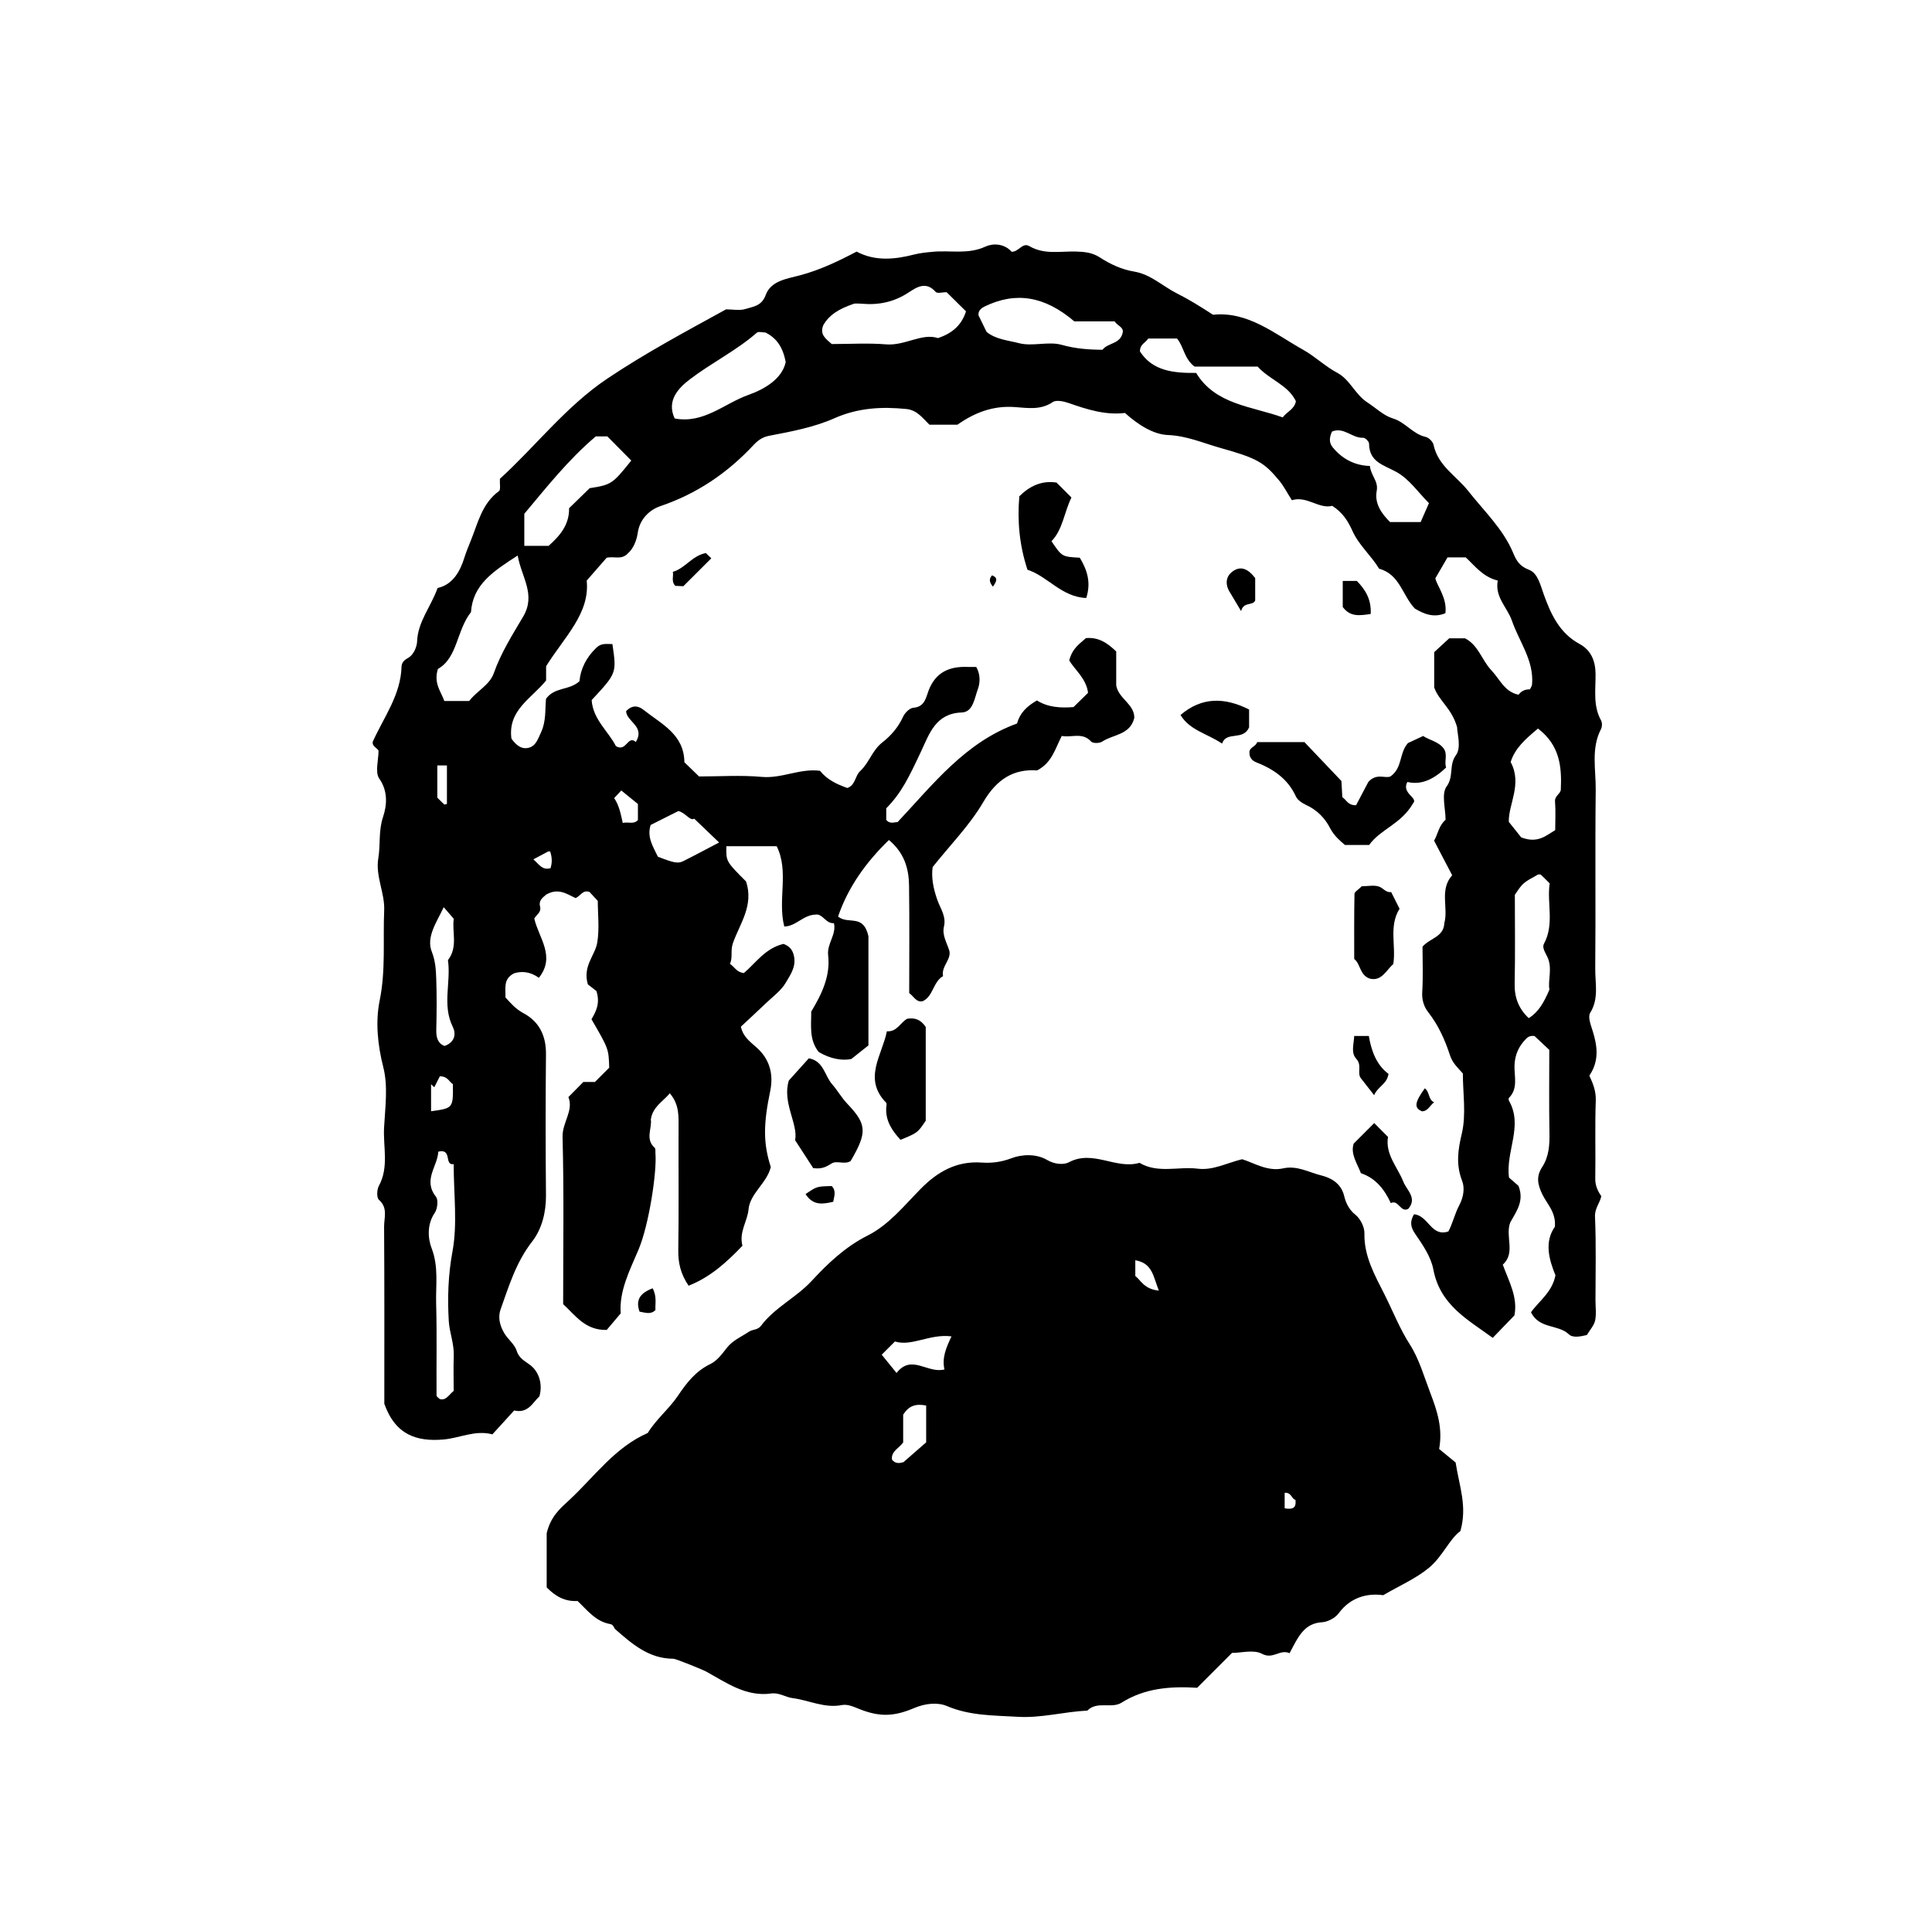 <?xml version="1.0" encoding="iso-8859-1"?>
<!-- Generator: Adobe Illustrator 16.0.0, SVG Export Plug-In . SVG Version: 6.00 Build 0)  -->
<!DOCTYPE svg PUBLIC "-//W3C//DTD SVG 1.1//EN" "http://www.w3.org/Graphics/SVG/1.1/DTD/svg11.dtd">
<svg version="1.1" id="Layer_1" xmlns="http://www.w3.org/2000/svg" xmlns:xlink="http://www.w3.org/1999/xlink" x="0px" y="0px"
	 width="72.36px" height="72.18px" viewBox="0 0 72.36 72.18" style="enable-background:new 0 0 72.36 72.18;" xml:space="preserve"
	>
<g>
	<path style="fill-rule:evenodd;clip-rule:evenodd;fill:none;" d="M79.416,79.631c-28.8,0-57.6,0-86.399,0
		c0-28.871,0-57.743,0-86.615c28.8,0,57.6,0,86.399,0C79.416,21.888,79.416,50.76,79.416,79.631z M56.72,49.275
		c0.134-0.676-0.199-1.255-0.43-1.898c0.495-0.442,0.078-1.062,0.281-1.582c0.226-0.412,0.535-0.803,0.306-1.371
		c-0.104-0.091-0.239-0.208-0.353-0.307c-0.134-0.983,0.542-1.932-0.003-2.882c-0.016-0.026-0.018-0.086,0-0.104
		c0.35-0.354,0.196-0.8,0.208-1.208c0.012-0.405,0.158-0.729,0.438-1.011c0.083-0.084,0.171-0.114,0.31-0.101
		c0.187,0.175,0.39,0.365,0.555,0.521c0,1.081-0.013,2.089,0.006,3.097c0.009,0.459-0.016,0.895-0.273,1.293
		c-0.228,0.352-0.18,0.649,0.019,1.047c0.172,0.344,0.506,0.656,0.457,1.189c-0.402,0.571-0.219,1.231,0.022,1.819
		c-0.125,0.641-0.622,0.965-0.916,1.385c0.313,0.634,1.016,0.443,1.418,0.825c0.158,0.151,0.469,0.073,0.675,0.026
		c0.117-0.197,0.269-0.359,0.309-0.545c0.051-0.241,0.013-0.502,0.013-0.754c0-1.044,0.028-2.089-0.018-3.131
		c-0.015-0.318,0.185-0.51,0.236-0.771c-0.142-0.204-0.23-0.408-0.226-0.67c0.017-0.972-0.017-1.944,0.019-2.915
		c0.014-0.367-0.12-0.669-0.241-0.93c0.389-0.568,0.289-1.144,0.129-1.661c-0.076-0.243-0.191-0.537-0.096-0.692
		c0.33-0.537,0.183-1.103,0.188-1.651c0.021-2.231-0.009-4.464,0.018-6.695c0.01-0.763-0.184-1.553,0.201-2.29
		c0.044-0.085,0.045-0.235-0.001-0.317c-0.309-0.558-0.198-1.162-0.206-1.75c-0.007-0.485-0.17-0.884-0.604-1.118
		c-0.744-0.403-1.068-1.11-1.332-1.842c-0.131-0.361-0.224-0.806-0.556-0.933c-0.349-0.133-0.469-0.333-0.591-0.626
		c-0.377-0.904-1.093-1.572-1.684-2.324c-0.445-0.568-1.136-0.945-1.301-1.733c-0.024-0.118-0.179-0.27-0.298-0.296
		c-0.481-0.107-0.756-0.551-1.229-0.693c-0.345-0.104-0.635-0.393-0.945-0.594c-0.469-0.302-0.651-0.856-1.135-1.114
		c-0.454-0.243-0.834-0.615-1.268-0.857c-1.076-0.603-2.08-1.455-3.384-1.317c-0.471-0.307-0.923-0.585-1.354-0.801
		c-0.531-0.266-0.978-0.714-1.604-0.817c-0.459-0.075-0.894-0.277-1.287-0.533c-0.278-0.181-0.568-0.208-0.886-0.217
		c-0.587-0.017-1.189,0.126-1.75-0.203c-0.259-0.152-0.409,0.234-0.665,0.209c-0.275-0.313-0.703-0.319-0.977-0.192
		c-0.655,0.304-1.318,0.13-1.973,0.195c-0.236,0.023-0.466,0.043-0.707,0.104c-0.703,0.179-1.443,0.262-2.146-0.111
		c-0.676,0.355-1.36,0.684-2.113,0.887c-0.475,0.128-1.096,0.197-1.292,0.739c-0.15,0.416-0.468,0.433-0.754,0.523
		c-0.223,0.07-0.485,0.014-0.73,0.014c-1.52,0.836-3.03,1.643-4.451,2.597c-1.55,1.042-2.683,2.536-4.02,3.751
		c-0.01,0.189,0.038,0.408-0.035,0.461c-0.632,0.459-0.785,1.182-1.049,1.841c-0.086,0.215-0.178,0.432-0.248,0.656
		c-0.16,0.516-0.439,1.012-1.001,1.132c-0.249,0.703-0.744,1.261-0.769,2.015c-0.004,0.127-0.093,0.468-0.341,0.608
		c-0.105,0.06-0.236,0.147-0.241,0.327c-0.028,1.056-0.659,1.883-1.08,2.813c-0.026,0.157,0.139,0.213,0.219,0.326
		c0,0.356-0.14,0.815,0.029,1.055c0.344,0.487,0.273,1.036,0.141,1.428c-0.179,0.531-0.093,1.037-0.178,1.544
		c-0.115,0.684,0.247,1.303,0.219,1.963c-0.048,1.123,0.062,2.24-0.169,3.375c-0.161,0.792-0.079,1.654,0.137,2.503
		c0.181,0.71,0.069,1.504,0.028,2.258c-0.039,0.728,0.188,1.479-0.196,2.185c-0.075,0.139-0.086,0.441,0.003,0.519
		c0.346,0.301,0.192,0.673,0.194,1.006c0.015,2.266,0.008,4.532,0.008,6.635c0.414,1.172,1.22,1.423,2.208,1.339
		c0.617-0.053,1.196-0.367,1.84-0.193c0.295-0.324,0.561-0.615,0.815-0.895c0.524,0.123,0.696-0.302,0.947-0.53
		c0.133-0.474-0.031-0.923-0.325-1.155c-0.211-0.167-0.432-0.252-0.524-0.543c-0.081-0.256-0.324-0.426-0.466-0.664
		c-0.19-0.32-0.236-0.622-0.14-0.894c0.313-0.879,0.581-1.771,1.182-2.542c0.357-0.458,0.523-1.086,0.518-1.723
		c-0.016-1.764-0.018-3.527,0-5.291c0.007-0.69-0.25-1.224-0.845-1.542c-0.294-0.157-0.481-0.379-0.673-0.59
		c0.01-0.344-0.091-0.692,0.325-0.903c0.29-0.09,0.61-0.06,0.927,0.169c0.639-0.806-0.008-1.494-0.172-2.22
		c0.078-0.143,0.273-0.232,0.217-0.446c-0.069-0.267,0.156-0.373,0.224-0.449c0.474-0.275,0.801-0.005,1.11,0.13
		c0.192-0.099,0.271-0.319,0.518-0.23c0.082,0.088,0.179,0.194,0.309,0.334c0,0.494,0.067,1.042-0.02,1.563
		c-0.081,0.486-0.555,0.877-0.352,1.564c0.068,0.053,0.237,0.184,0.321,0.249c0.15,0.468-0.022,0.776-0.185,1.058
		c0.642,1.107,0.642,1.107,0.664,1.814c-0.178,0.179-0.356,0.356-0.535,0.535c-0.144,0-0.288,0-0.434,0
		c-0.176,0.179-0.353,0.357-0.559,0.566c0.205,0.514-0.233,0.948-0.219,1.496c0.055,2.085,0.022,4.173,0.022,6.26
		c0.459,0.42,0.822,0.984,1.632,0.967c0.142-0.168,0.322-0.382,0.524-0.621c-0.064-0.834,0.334-1.602,0.662-2.375
		c0.398-0.936,0.698-2.941,0.638-3.623c-0.006-0.069,0.012-0.168-0.026-0.202c-0.367-0.326-0.095-0.734-0.146-1.064
		c0.072-0.479,0.454-0.669,0.711-0.979c0.368,0.43,0.328,0.886,0.327,1.339c-0.005,1.512,0.012,3.023-0.01,4.535
		c-0.006,0.466,0.081,0.881,0.386,1.333c0.813-0.317,1.437-0.889,2.017-1.497c-0.135-0.521,0.186-0.908,0.228-1.362
		c0.056-0.599,0.689-0.982,0.834-1.587c-0.295-0.91-0.273-1.634-0.021-2.853c0.115-0.557,0.016-1.1-0.423-1.541
		c-0.241-0.243-0.579-0.423-0.677-0.863c0.309-0.289,0.626-0.578,0.935-0.876c0.26-0.25,0.572-0.473,0.747-0.773
		c0.161-0.277,0.377-0.563,0.315-0.953c-0.047-0.298-0.201-0.425-0.401-0.499c-0.682,0.16-1.039,0.717-1.482,1.091
		c-0.267-0.025-0.34-0.216-0.524-0.347c0.118-0.232,0.009-0.482,0.115-0.781c0.257-0.723,0.788-1.403,0.49-2.302
		c-0.75-0.75-0.75-0.75-0.738-1.32c0.601,0,1.202,0,1.885,0c0.472,0.946,0.027,2.011,0.284,3.008
		c0.444-0.008,0.705-0.437,1.178-0.447c0.259-0.042,0.38,0.351,0.682,0.32c0.101,0.431-0.268,0.765-0.217,1.205
		c0.09,0.778-0.242,1.458-0.634,2.11c0.005,0.513-0.089,1.049,0.281,1.512c0.418,0.251,0.878,0.34,1.224,0.26
		c0.297-0.236,0.492-0.392,0.638-0.507c0-1.51,0-2.946,0-4.089c-0.194-0.861-0.748-0.42-1.138-0.738
		c0.382-1.114,1.055-2.043,1.905-2.867c0.574,0.477,0.746,1.066,0.754,1.699c0.019,1.36,0.006,2.72,0.006,4.035
		c0.194,0.146,0.266,0.352,0.502,0.306c0.404-0.184,0.387-0.726,0.766-0.941c-0.08-0.367,0.338-0.639,0.228-0.974
		c-0.097-0.294-0.269-0.571-0.194-0.886c0.09-0.378-0.136-0.678-0.245-0.984c-0.156-0.439-0.235-0.858-0.179-1.242
		c0.665-0.836,1.389-1.567,1.892-2.427c0.504-0.863,1.137-1.256,2.02-1.193c0.562-0.29,0.678-0.822,0.924-1.292
		c0.362,0.076,0.771-0.155,1.101,0.212c0.064,0.072,0.314,0.068,0.413,0.001c0.408-0.273,1.043-0.241,1.202-0.887
		c0.015-0.514-0.595-0.724-0.677-1.22c0-0.426,0-0.852,0-1.27c-0.323-0.311-0.656-0.545-1.136-0.5
		c-0.21,0.2-0.497,0.357-0.624,0.835c0.201,0.343,0.645,0.685,0.705,1.215c-0.179,0.175-0.358,0.351-0.544,0.533
		c-0.479,0.04-0.959,0.012-1.37-0.248c-0.389,0.221-0.645,0.483-0.745,0.864c-1.932,0.698-3.123,2.254-4.477,3.696
		c-0.086-0.018-0.282,0.095-0.422-0.088c0-0.14,0-0.283,0-0.43c0.576-0.59,0.842-1.15,1.312-2.149
		c0.299-0.636,0.539-1.411,1.513-1.442c0.432-0.014,0.481-0.544,0.603-0.866c0.085-0.226,0.112-0.558-0.06-0.841
		c-0.106,0-0.211,0.003-0.316,0c-0.679-0.025-1.195,0.189-1.463,0.877c-0.102,0.262-0.14,0.62-0.572,0.652
		c-0.14,0.01-0.32,0.191-0.386,0.336c-0.18,0.395-0.455,0.712-0.781,0.966c-0.374,0.292-0.489,0.759-0.827,1.071
		c-0.191,0.177-0.174,0.528-0.479,0.633c-0.391-0.138-0.761-0.31-1.023-0.644c-0.748-0.1-1.431,0.296-2.184,0.228
		c-0.784-0.071-1.58-0.016-2.347-0.016c-0.198-0.191-0.378-0.366-0.55-0.532c-0.011-1.052-0.863-1.43-1.523-1.958
		c-0.22-0.175-0.438-0.186-0.661,0.044c0.021,0.4,0.724,0.564,0.365,1.155c-0.304-0.276-0.349,0.395-0.747,0.153
		c-0.278-0.551-0.859-0.998-0.907-1.724c0.938-1.007,0.938-1.007,0.777-2.098c-0.204,0.006-0.4-0.048-0.591,0.13
		c-0.395,0.371-0.605,0.818-0.642,1.263c-0.389,0.354-0.93,0.208-1.254,0.66c-0.04,0.389,0.014,0.829-0.191,1.266
		c-0.108,0.231-0.182,0.467-0.404,0.55c-0.308,0.115-0.532-0.087-0.7-0.326c-0.144-1.07,0.761-1.508,1.299-2.178
		c0-0.206,0-0.419,0-0.533c0.688-1.104,1.647-1.979,1.52-3.208c0.31-0.354,0.543-0.623,0.747-0.856
		c0.283-0.065,0.551,0.092,0.79-0.158c0.213-0.183,0.334-0.493,0.374-0.771c0.076-0.539,0.466-0.875,0.842-1.002
		c1.371-0.465,2.509-1.237,3.486-2.281c0.164-0.175,0.326-0.306,0.61-0.36c0.822-0.157,1.667-0.316,2.424-0.652
		c0.9-0.399,1.797-0.44,2.709-0.347c0.398,0.044,0.603,0.345,0.854,0.586c0.357,0,0.717,0,1.051,0
		c0.653-0.458,1.329-0.714,2.134-0.661c0.473,0.031,0.972,0.129,1.433-0.185c0.135-0.092,0.422-0.027,0.613,0.04
		c0.687,0.241,1.371,0.455,2.093,0.367c0.477,0.429,1.053,0.803,1.607,0.826c0.719,0.03,1.327,0.306,1.977,0.487
		c1.367,0.382,1.627,0.538,2.191,1.218c0.172,0.207,0.296,0.455,0.476,0.737c0.561-0.175,1.016,0.341,1.512,0.211
		c0.402,0.255,0.601,0.592,0.755,0.936c0.244,0.543,0.702,0.924,1.001,1.42c0.772,0.206,0.867,0.992,1.334,1.489
		c0.323,0.195,0.697,0.364,1.148,0.178c0.073-0.575-0.315-1.02-0.376-1.308c0.213-0.365,0.356-0.613,0.456-0.784
		c0.302,0,0.482,0,0.682,0c0.345,0.32,0.639,0.728,1.199,0.869c-0.115,0.623,0.357,1.002,0.532,1.506
		c0.272,0.789,0.829,1.488,0.753,2.386c-0.006,0.063-0.053,0.122-0.08,0.183c-0.191-0.008-0.337,0.076-0.425,0.201
		c-0.526-0.107-0.699-0.578-1.017-0.913c-0.361-0.382-0.488-0.946-0.989-1.2c-0.208,0-0.421,0-0.592,0
		c-0.211,0.195-0.396,0.365-0.562,0.518c0,0.459,0,0.89,0,1.321c0.171,0.5,0.663,0.783,0.858,1.494c0,0.208,0.165,0.76-0.04,1.039
		c-0.278,0.377-0.073,0.799-0.352,1.176c-0.205,0.279-0.04,0.831-0.04,1.25c-0.259,0.221-0.288,0.545-0.431,0.782
		c0.228,0.435,0.444,0.849,0.678,1.295c-0.485,0.544-0.136,1.214-0.294,1.794c-0.022,0.526-0.541,0.559-0.817,0.883
		c0,0.546,0.025,1.121-0.01,1.691c-0.02,0.304,0.062,0.555,0.23,0.771c0.379,0.484,0.624,1.039,0.81,1.608
		c0.097,0.295,0.293,0.464,0.481,0.679c0,0.746,0.13,1.531-0.038,2.246c-0.149,0.632-0.227,1.166,0.013,1.784
		c0.093,0.238,0.064,0.58-0.111,0.909c-0.162,0.302-0.245,0.678-0.405,0.978c-0.647,0.223-0.746-0.599-1.289-0.642
		c-0.151,0.261-0.145,0.461,0.047,0.737c0.281,0.408,0.589,0.858,0.678,1.33c0.251,1.333,1.286,1.876,2.224,2.562
		C56.226,49.788,56.475,49.529,56.72,49.275z M48.299,61.929c0.326-0.613,0.541-1.126,1.236-1.161
		c0.133-0.007,0.442-0.116,0.608-0.341c0.432-0.585,1.056-0.756,1.662-0.67c0.634-0.37,1.238-0.63,1.722-1.034
		c0.501-0.417,0.762-1.075,1.169-1.369c0.265-0.933-0.042-1.673-0.179-2.568c-0.142-0.116-0.39-0.319-0.618-0.507
		c0.144-0.773-0.08-1.445-0.322-2.077c-0.237-0.619-0.424-1.288-0.772-1.833c-0.386-0.603-0.638-1.255-0.953-1.881
		c-0.361-0.717-0.77-1.426-0.751-2.287c0.006-0.237-0.154-0.555-0.343-0.701c-0.249-0.195-0.364-0.479-0.416-0.699
		c-0.118-0.503-0.539-0.692-0.868-0.772c-0.455-0.111-0.896-0.378-1.416-0.262c-0.585,0.13-1.097-0.208-1.537-0.342
		c-0.607,0.15-1.091,0.426-1.667,0.354c-0.724-0.09-1.485,0.19-2.178-0.219c-0.876,0.26-1.738-0.504-2.641-0.022
		c-0.188,0.101-0.529,0.085-0.812-0.082c-0.414-0.246-0.96-0.215-1.339-0.069c-0.387,0.147-0.745,0.189-1.114,0.163
		c-0.948-0.066-1.662,0.347-2.295,0.991c-0.618,0.629-1.185,1.342-1.979,1.742c-0.835,0.421-1.483,1.038-2.098,1.701
		c-0.579,0.626-1.382,0.991-1.896,1.679c-0.125,0.167-0.311,0.128-0.452,0.223c-0.286,0.191-0.607,0.321-0.831,0.608
		c-0.176,0.226-0.368,0.482-0.612,0.602c-0.559,0.271-0.887,0.702-1.228,1.205c-0.326,0.48-0.806,0.867-1.12,1.379
		c-1.238,0.543-2,1.643-2.949,2.522c-0.331,0.307-0.686,0.604-0.836,1.233c0,0.565,0,1.312,0,2.03
		c0.329,0.332,0.675,0.535,1.156,0.509c0.358,0.333,0.674,0.772,1.229,0.865c0.117,0.021,0.131,0.146,0.189,0.197
		c0.627,0.55,1.261,1.102,2.171,1.101c0.094,0,1.11,0.416,1.209,0.47c0.773,0.421,1.5,0.966,2.467,0.831
		c0.273-0.039,0.543,0.143,0.778,0.172c0.616,0.078,1.202,0.389,1.851,0.263c0.23-0.044,0.449,0.066,0.685,0.158
		c0.749,0.294,1.287,0.27,2.029-0.047c0.425-0.182,0.887-0.219,1.228-0.074c0.865,0.367,1.748,0.349,2.647,0.402
		c0.891,0.054,1.738-0.191,2.611-0.232c0.366-0.373,0.905-0.061,1.279-0.296c0.861-0.541,1.804-0.622,2.834-0.559
		c0.422-0.422,0.851-0.852,1.305-1.306c0.347,0,0.813-0.132,1.121,0.032C47.684,62.176,47.93,61.767,48.299,61.929z M52.711,29.293
		c0.546,0.13,1.015-0.126,1.451-0.542c-0.082-0.219,0.066-0.475-0.088-0.705c-0.192-0.265-0.52-0.309-0.775-0.475
		c-0.211,0.099-0.422,0.196-0.568,0.265c-0.339,0.379-0.193,0.918-0.65,1.247c-0.198,0.095-0.52-0.14-0.832,0.207
		c-0.124,0.235-0.304,0.577-0.461,0.875c-0.309,0.008-0.363-0.208-0.515-0.303c-0.013-0.237-0.026-0.479-0.033-0.605
		c-0.518-0.543-0.961-1.01-1.387-1.458c-0.602,0-1.175,0-1.769,0c-0.048,0.171-0.297,0.198-0.289,0.382
		c-0.013,0.214,0.13,0.325,0.235,0.367c0.654,0.257,1.198,0.618,1.505,1.288c0.064,0.141,0.244,0.254,0.396,0.325
		c0.397,0.185,0.69,0.484,0.88,0.854c0.152,0.296,0.379,0.481,0.56,0.638c0.349,0,0.63,0,0.907,0
		c0.428-0.597,1.196-0.777,1.647-1.562C53.128,29.885,52.477,29.721,52.711,29.293z M29.779,42.712
		c0.312,0.479,0.525,0.808,0.679,1.046c0.354,0.046,0.51-0.067,0.697-0.18c0.189-0.114,0.483,0.059,0.705-0.087
		c0.627-1.075,0.608-1.375-0.131-2.151c-0.213-0.224-0.371-0.509-0.561-0.722c-0.28-0.313-0.317-0.878-0.875-0.974
		c-0.244,0.271-0.482,0.536-0.748,0.831C29.288,41.299,29.903,42.12,29.779,42.712z M33.726,42.698
		c0.641-0.263,0.641-0.263,0.946-0.716c0-1.211,0-2.388,0-3.511c-0.189-0.281-0.411-0.354-0.694-0.308
		c-0.254,0.137-0.381,0.498-0.761,0.47c-0.181,0.904-0.902,1.773-0.03,2.673c0.036,0.037,0.007,0.14,0.004,0.212
		C33.171,42.003,33.42,42.363,33.726,42.698z M39.57,18.077c-0.571-0.087-1.017,0.144-1.394,0.515c-0.078,0.925,0,1.821,0.305,2.752
		c0.747,0.238,1.281,1.024,2.201,1.058c0.19-0.58,0.033-1.054-0.241-1.509c-0.667-0.037-0.667-0.037-1.06-0.617
		c0.422-0.435,0.477-1.086,0.747-1.639C39.946,18.453,39.792,18.3,39.57,18.077z M51.004,33.199
		c-0.133,0.133-0.272,0.208-0.274,0.285c-0.016,0.812-0.01,1.625-0.01,2.44c0.243,0.19,0.199,0.596,0.578,0.734
		c0.45,0.117,0.62-0.317,0.886-0.543c0.108-0.696-0.175-1.418,0.234-2.073c-0.102-0.204-0.205-0.41-0.313-0.623
		c-0.193,0.026-0.299-0.147-0.445-0.203C51.474,33.146,51.241,33.199,51.004,33.199z M51.985,42.589
		c-0.177-0.178-0.354-0.354-0.518-0.519c-0.248,0.248-0.496,0.496-0.769,0.769c-0.127,0.39,0.13,0.737,0.271,1.109
		c0.559,0.188,0.884,0.61,1.119,1.12c0.29-0.149,0.361,0.373,0.656,0.215c0.348-0.405-0.065-0.707-0.185-1.013
		C52.344,43.716,51.877,43.254,51.985,42.589z M46.783,26.578c-0.912-0.458-1.768-0.479-2.568,0.206
		c0.349,0.576,0.986,0.688,1.556,1.071c0.165-0.483,0.786-0.09,1.013-0.607C46.783,27.047,46.783,26.808,46.783,26.578z
		 M50.72,38.808c-0.019,0.34-0.13,0.632,0.081,0.859c0.229,0.247,0.003,0.549,0.188,0.748c0.146,0.188,0.294,0.377,0.477,0.611
		c0.134-0.327,0.476-0.403,0.539-0.799c-0.451-0.332-0.644-0.861-0.738-1.42C51.085,38.808,50.943,38.808,50.72,38.808z
		 M47.011,21.655c-0.278-0.362-0.539-0.449-0.812-0.273c-0.355,0.229-0.287,0.595-0.116,0.839c0.124,0.208,0.248,0.416,0.399,0.671
		c0.096-0.369,0.439-0.185,0.528-0.399C47.011,22.196,47.011,21.911,47.011,21.655z M51.337,23c0.028-0.542-0.194-0.907-0.518-1.237
		c-0.162,0-0.329,0-0.529,0c0,0.353,0,0.686,0,0.975C50.573,23.118,50.917,23.06,51.337,23z M25.593,21.96
		c0.42-0.42,0.734-0.733,1.047-1.046c-0.062-0.059-0.16-0.153-0.205-0.196c-0.519,0.1-0.771,0.57-1.236,0.704
		c0.037,0.165-0.071,0.351,0.092,0.524C25.407,21.952,25.543,21.958,25.593,21.96z M30.171,44.731
		c0.289,0.45,0.661,0.37,1.036,0.289c0.039-0.213,0.119-0.415-0.057-0.59C30.594,44.443,30.594,44.443,30.171,44.731z M24.446,48.26
		c-0.471,0.177-0.648,0.435-0.493,0.875c0.218,0.035,0.422,0.122,0.596-0.062C24.532,48.834,24.61,48.588,24.446,48.26z
		 M53.712,41.291c-0.225-0.093-0.162-0.393-0.349-0.521c-0.378,0.524-0.41,0.734-0.107,0.859
		C53.471,41.635,53.556,41.411,53.712,41.291z M37.188,21.976c0.14-0.196,0.202-0.333-0.032-0.423
		C37.039,21.68,37.046,21.799,37.188,21.976z"/>
	<path style="fill-rule:evenodd;clip-rule:evenodd;" d="M56.72,49.275c-0.245,0.254-0.494,0.513-0.812,0.842
		c-0.938-0.686-1.973-1.229-2.224-2.562c-0.089-0.472-0.396-0.922-0.678-1.33c-0.191-0.276-0.198-0.477-0.047-0.737
		c0.543,0.043,0.642,0.864,1.289,0.642c0.16-0.3,0.243-0.676,0.405-0.978c0.176-0.329,0.204-0.671,0.111-0.909
		c-0.239-0.618-0.162-1.152-0.013-1.784c0.168-0.715,0.038-1.5,0.038-2.246c-0.188-0.215-0.385-0.384-0.481-0.679
		c-0.186-0.569-0.431-1.124-0.81-1.608c-0.169-0.217-0.25-0.468-0.23-0.771c0.035-0.57,0.01-1.145,0.01-1.691
		c0.276-0.325,0.795-0.357,0.817-0.883c0.158-0.58-0.191-1.25,0.294-1.794c-0.233-0.446-0.45-0.86-0.678-1.295
		c0.143-0.237,0.172-0.561,0.431-0.782c0-0.419-0.165-0.972,0.04-1.25c0.278-0.377,0.073-0.799,0.352-1.176
		c0.205-0.279,0.04-0.831,0.04-1.039c-0.195-0.71-0.688-0.994-0.858-1.494c0-0.431,0-0.861,0-1.321
		c0.166-0.153,0.351-0.323,0.562-0.518c0.171,0,0.384,0,0.592,0c0.501,0.253,0.628,0.818,0.989,1.2
		c0.317,0.334,0.49,0.805,1.017,0.913c0.088-0.125,0.233-0.208,0.425-0.201c0.027-0.061,0.074-0.12,0.08-0.183
		c0.076-0.898-0.48-1.597-0.753-2.386c-0.175-0.504-0.647-0.884-0.532-1.506c-0.561-0.141-0.854-0.549-1.199-0.869
		c-0.199,0-0.38,0-0.682,0c-0.1,0.171-0.243,0.419-0.456,0.784c0.061,0.288,0.449,0.733,0.376,1.308
		c-0.451,0.186-0.825,0.017-1.148-0.178c-0.467-0.498-0.562-1.283-1.334-1.489c-0.299-0.497-0.757-0.877-1.001-1.42
		c-0.154-0.343-0.353-0.68-0.755-0.936c-0.496,0.13-0.951-0.386-1.512-0.211c-0.18-0.282-0.304-0.53-0.476-0.737
		c-0.564-0.68-0.824-0.836-2.191-1.218c-0.649-0.181-1.258-0.457-1.977-0.487c-0.555-0.022-1.131-0.397-1.607-0.826
		c-0.722,0.088-1.406-0.126-2.093-0.367c-0.191-0.067-0.479-0.132-0.613-0.04c-0.461,0.314-0.96,0.216-1.433,0.185
		c-0.805-0.054-1.481,0.203-2.134,0.661c-0.334,0-0.694,0-1.051,0c-0.251-0.242-0.455-0.542-0.854-0.586
		c-0.912-0.093-1.809-0.052-2.709,0.347c-0.757,0.336-1.603,0.495-2.424,0.652c-0.284,0.054-0.446,0.185-0.61,0.36
		c-0.977,1.044-2.115,1.816-3.486,2.281c-0.376,0.127-0.766,0.463-0.842,1.002c-0.04,0.278-0.161,0.588-0.374,0.771
		c-0.239,0.25-0.506,0.093-0.79,0.158c-0.203,0.233-0.437,0.501-0.747,0.856c0.127,1.229-0.832,2.104-1.52,3.208
		c0,0.114,0,0.328,0,0.533c-0.538,0.67-1.442,1.108-1.299,2.178c0.168,0.239,0.392,0.44,0.7,0.326
		c0.222-0.083,0.296-0.319,0.404-0.55c0.205-0.438,0.152-0.877,0.191-1.266c0.324-0.452,0.865-0.305,1.254-0.66
		c0.037-0.445,0.247-0.892,0.642-1.263c0.19-0.178,0.387-0.124,0.591-0.129c0.161,1.091,0.161,1.091-0.777,2.098
		c0.047,0.726,0.629,1.173,0.907,1.724c0.397,0.242,0.443-0.429,0.747-0.153c0.359-0.591-0.344-0.755-0.365-1.155
		c0.223-0.23,0.441-0.22,0.661-0.044c0.66,0.527,1.512,0.906,1.523,1.958c0.171,0.166,0.352,0.341,0.55,0.532
		c0.767,0,1.563-0.055,2.347,0.016c0.753,0.068,1.436-0.328,2.184-0.228c0.262,0.334,0.632,0.506,1.023,0.644
		c0.304-0.105,0.287-0.457,0.479-0.633c0.338-0.312,0.453-0.78,0.827-1.071c0.327-0.254,0.601-0.571,0.781-0.966
		c0.066-0.146,0.247-0.326,0.386-0.336c0.433-0.032,0.47-0.39,0.572-0.652c0.268-0.688,0.784-0.903,1.463-0.877
		c0.104,0.004,0.209,0,0.316,0c0.172,0.284,0.146,0.615,0.06,0.841c-0.122,0.322-0.171,0.853-0.603,0.866
		c-0.974,0.031-1.214,0.806-1.513,1.442c-0.47,1-0.736,1.559-1.312,2.149c0,0.147,0,0.29,0,0.43c0.14,0.183,0.336,0.071,0.422,0.088
		c1.354-1.442,2.545-2.998,4.477-3.696c0.101-0.381,0.356-0.643,0.745-0.864c0.411,0.26,0.891,0.288,1.37,0.248
		c0.186-0.182,0.365-0.358,0.544-0.533c-0.061-0.53-0.504-0.872-0.705-1.215c0.127-0.479,0.414-0.635,0.624-0.835
		c0.479-0.045,0.813,0.188,1.136,0.5c0,0.417,0,0.844,0,1.27c0.082,0.496,0.691,0.706,0.677,1.22
		c-0.159,0.646-0.794,0.613-1.202,0.887c-0.099,0.066-0.349,0.07-0.413-0.001c-0.33-0.367-0.738-0.136-1.101-0.212
		c-0.246,0.471-0.362,1.002-0.924,1.292c-0.883-0.063-1.516,0.331-2.02,1.193c-0.503,0.86-1.227,1.591-1.892,2.427
		c-0.056,0.384,0.023,0.802,0.179,1.242c0.109,0.306,0.335,0.606,0.245,0.984c-0.075,0.315,0.097,0.591,0.194,0.886
		c0.11,0.335-0.308,0.607-0.228,0.974c-0.379,0.215-0.362,0.758-0.766,0.941c-0.236,0.046-0.308-0.159-0.502-0.306
		c0-1.315,0.013-2.675-0.006-4.035c-0.009-0.633-0.18-1.222-0.754-1.699c-0.85,0.824-1.523,1.753-1.905,2.867
		c0.39,0.318,0.944-0.123,1.138,0.738c0,1.143,0,2.579,0,4.089c-0.146,0.115-0.34,0.271-0.638,0.507
		c-0.346,0.08-0.806-0.009-1.224-0.26c-0.37-0.463-0.276-0.999-0.281-1.512c0.392-0.652,0.724-1.332,0.634-2.11
		c-0.051-0.44,0.317-0.774,0.217-1.205c-0.301,0.031-0.423-0.362-0.682-0.32c-0.473,0.01-0.734,0.439-1.178,0.447
		c-0.257-0.997,0.188-2.062-0.284-3.008c-0.683,0-1.284,0-1.885,0c-0.012,0.57-0.012,0.57,0.738,1.32
		c0.297,0.898-0.233,1.579-0.49,2.302c-0.106,0.299,0.002,0.549-0.115,0.781c0.184,0.131,0.257,0.322,0.524,0.347
		c0.443-0.374,0.8-0.931,1.482-1.091c0.201,0.074,0.354,0.201,0.401,0.499c0.062,0.39-0.155,0.676-0.315,0.953
		c-0.174,0.301-0.487,0.523-0.747,0.773c-0.309,0.298-0.626,0.587-0.935,0.876c0.098,0.44,0.436,0.62,0.677,0.863
		c0.438,0.441,0.538,0.984,0.423,1.541c-0.252,1.219-0.274,1.942,0.021,2.853c-0.145,0.604-0.778,0.988-0.834,1.587
		c-0.042,0.454-0.363,0.842-0.228,1.362c-0.58,0.608-1.204,1.18-2.017,1.497c-0.305-0.452-0.393-0.867-0.386-1.333
		c0.022-1.512,0.005-3.023,0.01-4.535c0.001-0.453,0.041-0.909-0.327-1.339c-0.257,0.31-0.639,0.499-0.711,0.979
		c0.05,0.33-0.221,0.738,0.146,1.064c0.038,0.034,0.02,0.133,0.026,0.202c0.061,0.682-0.24,2.688-0.638,3.623
		c-0.328,0.773-0.726,1.541-0.662,2.375c-0.202,0.239-0.382,0.453-0.524,0.621c-0.81,0.018-1.173-0.547-1.632-0.967
		c0-2.087,0.033-4.175-0.022-6.26c-0.015-0.548,0.423-0.982,0.219-1.496c0.206-0.209,0.383-0.388,0.559-0.566
		c0.146,0,0.291,0,0.434,0c0.178-0.179,0.356-0.356,0.535-0.535c-0.021-0.707-0.021-0.707-0.664-1.814
		c0.163-0.281,0.335-0.59,0.185-1.058c-0.084-0.065-0.253-0.196-0.321-0.249c-0.203-0.687,0.271-1.078,0.352-1.564
		c0.087-0.522,0.02-1.07,0.02-1.563c-0.129-0.14-0.227-0.246-0.309-0.334c-0.247-0.089-0.325,0.131-0.518,0.23
		c-0.309-0.135-0.636-0.405-1.11-0.13c-0.068,0.077-0.293,0.183-0.224,0.449c0.056,0.213-0.139,0.303-0.217,0.446
		c0.165,0.727,0.811,1.415,0.172,2.22c-0.317-0.229-0.637-0.259-0.927-0.169c-0.417,0.211-0.315,0.56-0.325,0.903
		c0.192,0.211,0.379,0.433,0.673,0.59c0.595,0.318,0.853,0.852,0.845,1.542c-0.018,1.764-0.016,3.527,0,5.291
		c0.005,0.637-0.161,1.265-0.518,1.723c-0.601,0.771-0.869,1.663-1.182,2.542c-0.096,0.271-0.05,0.573,0.14,0.894
		c0.142,0.238,0.385,0.408,0.466,0.664c0.092,0.291,0.313,0.376,0.524,0.543c0.294,0.232,0.458,0.682,0.325,1.155
		c-0.25,0.229-0.422,0.653-0.947,0.53c-0.254,0.279-0.52,0.57-0.815,0.895c-0.644-0.174-1.223,0.141-1.84,0.193
		c-0.987,0.084-1.793-0.167-2.208-1.339c0-2.103,0.007-4.369-0.008-6.635c-0.002-0.333,0.151-0.705-0.194-1.006
		c-0.089-0.077-0.078-0.38-0.003-0.519c0.385-0.705,0.157-1.457,0.196-2.185c0.041-0.754,0.153-1.548-0.028-2.258
		c-0.216-0.849-0.298-1.711-0.137-2.503c0.231-1.135,0.121-2.252,0.169-3.375c0.028-0.661-0.334-1.28-0.219-1.963
		c0.085-0.507,0-1.014,0.178-1.544c0.132-0.392,0.203-0.94-0.141-1.428c-0.169-0.24-0.029-0.699-0.029-1.055
		c-0.081-0.113-0.246-0.168-0.219-0.326c0.42-0.93,1.051-1.757,1.08-2.813c0.005-0.18,0.135-0.268,0.241-0.327
		c0.249-0.14,0.337-0.48,0.341-0.608c0.025-0.754,0.52-1.312,0.769-2.015c0.562-0.12,0.841-0.616,1.001-1.132
		c0.07-0.225,0.162-0.441,0.248-0.656c0.265-0.659,0.417-1.381,1.049-1.841c0.072-0.053,0.024-0.271,0.035-0.461
		c1.337-1.216,2.47-2.71,4.02-3.751c1.421-0.955,2.931-1.761,4.451-2.597c0.245,0,0.508,0.056,0.73-0.014
		c0.286-0.09,0.604-0.108,0.754-0.523c0.196-0.542,0.817-0.611,1.292-0.739c0.753-0.203,1.438-0.532,2.113-0.887
		c0.702,0.374,1.443,0.291,2.146,0.111c0.241-0.061,0.471-0.082,0.707-0.104c0.655-0.064,1.318,0.109,1.973-0.195
		c0.274-0.127,0.702-0.121,0.977,0.192c0.256,0.024,0.406-0.362,0.665-0.209c0.561,0.329,1.163,0.186,1.75,0.203
		c0.317,0.009,0.607,0.036,0.886,0.217c0.394,0.256,0.828,0.458,1.287,0.533c0.627,0.103,1.073,0.551,1.604,0.817
		c0.432,0.216,0.884,0.495,1.354,0.801c1.304-0.138,2.308,0.714,3.384,1.317c0.434,0.243,0.813,0.615,1.268,0.857
		c0.483,0.258,0.666,0.813,1.135,1.114c0.311,0.201,0.601,0.49,0.945,0.594c0.473,0.142,0.747,0.586,1.229,0.693
		c0.119,0.026,0.273,0.178,0.298,0.296c0.165,0.789,0.855,1.166,1.301,1.733c0.591,0.752,1.307,1.419,1.684,2.324
		c0.122,0.293,0.242,0.493,0.591,0.626c0.332,0.127,0.425,0.572,0.556,0.933c0.264,0.732,0.588,1.439,1.332,1.842
		c0.434,0.234,0.597,0.633,0.604,1.118c0.008,0.588-0.103,1.192,0.206,1.75c0.046,0.083,0.045,0.232,0.001,0.317
		c-0.385,0.737-0.191,1.526-0.201,2.29c-0.026,2.231,0.003,4.463-0.018,6.695c-0.005,0.548,0.143,1.114-0.188,1.651
		c-0.096,0.155,0.02,0.449,0.096,0.692c0.16,0.518,0.26,1.093-0.129,1.661c0.121,0.261,0.255,0.563,0.241,0.93
		c-0.035,0.971-0.002,1.943-0.019,2.915c-0.005,0.262,0.084,0.466,0.226,0.67c-0.052,0.262-0.251,0.453-0.236,0.771
		c0.046,1.042,0.018,2.087,0.018,3.131c0,0.252,0.038,0.513-0.013,0.754c-0.04,0.186-0.191,0.348-0.309,0.545
		c-0.206,0.047-0.517,0.125-0.675-0.026c-0.402-0.382-1.105-0.191-1.418-0.825c0.294-0.42,0.791-0.744,0.916-1.385
		c-0.241-0.588-0.425-1.248-0.022-1.819c0.049-0.533-0.285-0.846-0.457-1.189c-0.198-0.397-0.246-0.695-0.019-1.047
		c0.258-0.398,0.282-0.834,0.273-1.293c-0.019-1.008-0.006-2.016-0.006-3.097c-0.165-0.155-0.368-0.346-0.555-0.521
		c-0.139-0.014-0.227,0.017-0.31,0.101c-0.279,0.281-0.426,0.605-0.438,1.011c-0.012,0.408,0.142,0.854-0.208,1.208
		c-0.018,0.019-0.016,0.078,0,0.104c0.545,0.95-0.131,1.898,0.003,2.882c0.113,0.099,0.248,0.216,0.353,0.307
		c0.229,0.568-0.08,0.959-0.306,1.371c-0.203,0.521,0.214,1.14-0.281,1.582C56.521,48.021,56.854,48.6,56.72,49.275z M19.389,20.81
		c-0.925,0.597-1.678,1.09-1.749,2.12c-0.544,0.688-0.5,1.714-1.239,2.129c-0.169,0.54,0.116,0.842,0.24,1.2
		c0.309,0,0.621,0,0.932,0c0.289-0.38,0.764-0.595,0.92-1.037c0.269-0.764,0.696-1.438,1.101-2.123
		C20.083,22.27,19.531,21.625,19.389,20.81z M35.452,10.944c-0.135,0-0.347,0.061-0.409-0.01c-0.356-0.404-0.702-0.183-1.006,0.018
		c-0.542,0.359-1.121,0.483-1.756,0.426c-0.173-0.015-0.349-0.002-0.292-0.002c-0.611,0.206-0.941,0.443-1.145,0.787
		c-0.167,0.369,0.096,0.535,0.308,0.725c0.679,0,1.361-0.043,2.036,0.012c0.708,0.058,1.341-0.434,1.942-0.235
		c0.564-0.188,0.893-0.507,1.05-1.002C35.963,11.449,35.709,11.198,35.452,10.944z M22.314,16.347
		c-1.047,0.888-1.871,1.942-2.677,2.9c0,0.445,0,0.825,0,1.2c0.339,0,0.625,0,0.911,0c0.419-0.375,0.777-0.784,0.766-1.409
		c0.248-0.241,0.504-0.49,0.772-0.751c0.811-0.127,0.856-0.158,1.558-1.035c-0.273-0.275-0.543-0.548-0.897-0.905
		C22.705,16.347,22.491,16.347,22.314,16.347z M29.427,13.563c-0.114-0.606-0.375-0.912-0.754-1.107
		c-0.116,0-0.265-0.046-0.326,0.007c-0.774,0.675-1.701,1.13-2.508,1.746c-0.409,0.312-0.89,0.787-0.57,1.467
		c1.09,0.207,1.865-0.567,2.768-0.885C28.632,14.581,29.296,14.191,29.427,13.563z M40.236,12.038
		c-1.115-0.949-2.19-1.121-3.354-0.559c-0.104,0.05-0.255,0.147-0.234,0.332c0.1,0.205,0.201,0.413,0.303,0.622
		c0.351,0.287,0.814,0.317,1.216,0.423c0.503,0.132,1.098-0.078,1.596,0.062c0.516,0.145,1.014,0.182,1.53,0.185
		c0.2-0.274,0.69-0.202,0.761-0.674c0.014-0.184-0.212-0.231-0.307-0.391C41.255,12.038,40.757,12.038,40.236,12.038z
		 M57.603,27.292c-0.479,0.398-0.875,0.756-1.023,1.256c0.444,0.824-0.09,1.584-0.07,2.239c0.23,0.289,0.404,0.507,0.463,0.581
		c0.622,0.241,0.931-0.069,1.275-0.27c0-0.358,0.021-0.718-0.007-1.073c-0.018-0.215,0.21-0.287,0.217-0.448
		C58.497,28.732,58.425,27.919,57.603,27.292z M42.695,13.165c0.474,0.733,1.249,0.813,2.105,0.805
		c0.72,1.19,2.071,1.245,3.243,1.666c0.134-0.2,0.447-0.305,0.492-0.609c-0.302-0.617-0.979-0.792-1.432-1.295
		c-0.78,0-1.598,0-2.364,0c-0.392-0.296-0.403-0.754-0.655-1.05c-0.369,0-0.727,0-1.078,0C42.911,12.836,42.694,12.89,42.695,13.165
		z M56.736,33.521c0,1.097,0.017,2.211-0.007,3.324c-0.012,0.524,0.153,0.945,0.528,1.295c0.363-0.226,0.567-0.58,0.775-1.071
		c-0.07-0.326,0.128-0.808-0.083-1.233c-0.083-0.168-0.197-0.344-0.124-0.48c0.402-0.74,0.105-1.527,0.216-2.263
		c-0.124-0.125-0.224-0.229-0.33-0.326c-0.021-0.019-0.068-0.006-0.104-0.008C57.035,33.074,57.035,33.074,56.736,33.521z
		 M16.992,52.103c0-0.444-0.013-0.876,0.003-1.306c0.018-0.454-0.162-0.887-0.187-1.311c-0.051-0.861-0.024-1.726,0.139-2.606
		c0.192-1.04,0.045-2.143,0.045-3.272c-0.369,0.062-0.04-0.596-0.578-0.466c-0.019,0.547-0.585,1.054-0.086,1.688
		c0.095,0.121,0.057,0.455-0.045,0.604c-0.298,0.435-0.257,0.964-0.118,1.324c0.27,0.702,0.151,1.388,0.17,2.077
		c0.032,1.146,0.007,2.295,0.015,3.442c0,0.047,0.085,0.094,0.124,0.135C16.707,52.468,16.789,52.274,16.992,52.103z M49.888,16.166
		c-0.091,0.2-0.126,0.402,0.021,0.584c0.361,0.446,0.837,0.69,1.399,0.705c0.033,0.359,0.323,0.567,0.255,0.927
		c-0.09,0.478,0.178,0.855,0.499,1.175c0.394,0,0.778,0,1.146,0c0.105-0.24,0.199-0.453,0.311-0.708
		c-0.393-0.392-0.734-0.9-1.212-1.165c-0.484-0.269-1.024-0.367-1.032-1.068c-0.001-0.077-0.146-0.221-0.217-0.217
		C50.645,16.423,50.33,15.98,49.888,16.166z M24.368,30.904c-0.146,0.467,0.098,0.818,0.272,1.188
		c0.586,0.227,0.746,0.268,0.949,0.167c0.464-0.231,0.92-0.478,1.344-0.699c-0.321-0.308-0.599-0.574-0.933-0.893
		c-0.152,0.104-0.334-0.234-0.595-0.284C25.076,30.547,24.75,30.711,24.368,30.904z M16.619,33.984
		c-0.268,0.568-0.662,1.117-0.448,1.664c0.138,0.353,0.154,0.667,0.167,1c0.023,0.643,0.018,1.287,0.002,1.931
		c-0.008,0.301,0.07,0.519,0.313,0.603c0.396-0.144,0.43-0.465,0.306-0.714c-0.407-0.819-0.061-1.673-0.182-2.5
		c0.386-0.5,0.144-1.075,0.219-1.549C16.858,34.261,16.767,34.155,16.619,33.984z M16.145,41.628
		c0.828-0.115,0.828-0.115,0.817-1.015c-0.142-0.089-0.194-0.3-0.489-0.293c-0.049,0.097-0.128,0.252-0.207,0.408
		c-0.041-0.037-0.081-0.074-0.121-0.111C16.145,40.926,16.145,41.233,16.145,41.628z M23.892,30.118
		c-0.211-0.172-0.417-0.339-0.622-0.506c-0.049,0.052-0.145,0.155-0.267,0.285c0.19,0.28,0.25,0.609,0.321,0.93
		c0.216-0.049,0.408,0.065,0.568-0.107C23.892,30.521,23.892,30.309,23.892,30.118z M16.379,28.674c0,0.425,0,0.831,0,1.205
		c0.108,0.108,0.181,0.185,0.26,0.256c0.011,0.01,0.048-0.007,0.1-0.018c0-0.473,0-0.95,0-1.443
		C16.607,28.674,16.511,28.674,16.379,28.674z M20.606,31.896c-0.12,0-0.189,0-0.073,0c-0.264,0.141-0.407,0.217-0.557,0.296
		c0.228,0.194,0.326,0.416,0.645,0.33C20.667,32.358,20.696,32.17,20.606,31.896z"/>
	<path style="fill-rule:evenodd;clip-rule:evenodd;" d="M48.299,61.929c-0.369-0.162-0.615,0.247-1.035,0.022
		c-0.309-0.164-0.774-0.032-1.121-0.032c-0.454,0.454-0.883,0.884-1.305,1.306c-1.03-0.063-1.973,0.018-2.834,0.559
		c-0.374,0.235-0.913-0.077-1.279,0.296c-0.873,0.041-1.721,0.286-2.611,0.232c-0.899-0.054-1.782-0.035-2.647-0.402
		c-0.341-0.145-0.803-0.107-1.228,0.074c-0.742,0.316-1.28,0.341-2.029,0.047c-0.236-0.092-0.455-0.202-0.685-0.158
		c-0.649,0.126-1.235-0.185-1.851-0.263c-0.235-0.029-0.505-0.211-0.778-0.172c-0.966,0.135-1.694-0.41-2.467-0.831
		c-0.099-0.054-1.115-0.47-1.209-0.47c-0.91,0.001-1.544-0.551-2.171-1.101c-0.058-0.051-0.072-0.177-0.189-0.197
		c-0.554-0.093-0.871-0.532-1.229-0.865c-0.481,0.026-0.828-0.177-1.156-0.509c0-0.719,0-1.465,0-2.03
		c0.15-0.63,0.505-0.927,0.836-1.233c0.949-0.88,1.711-1.979,2.949-2.522c0.314-0.512,0.793-0.898,1.12-1.379
		c0.34-0.503,0.669-0.935,1.228-1.205c0.245-0.119,0.437-0.376,0.612-0.602c0.224-0.287,0.545-0.417,0.831-0.608
		c0.141-0.095,0.327-0.056,0.452-0.223c0.515-0.688,1.317-1.053,1.896-1.679c0.614-0.663,1.262-1.28,2.098-1.701
		c0.793-0.4,1.36-1.113,1.979-1.742c0.633-0.645,1.347-1.058,2.295-0.991c0.369,0.026,0.727-0.016,1.114-0.163
		c0.379-0.146,0.925-0.177,1.339,0.069c0.282,0.167,0.623,0.183,0.812,0.082c0.902-0.481,1.765,0.282,2.641,0.022
		c0.692,0.409,1.454,0.129,2.178,0.219c0.576,0.071,1.06-0.204,1.667-0.354c0.44,0.134,0.952,0.472,1.537,0.342
		c0.521-0.116,0.961,0.15,1.416,0.262c0.329,0.08,0.75,0.27,0.868,0.772c0.052,0.22,0.167,0.504,0.416,0.699
		c0.188,0.146,0.349,0.464,0.343,0.701c-0.019,0.861,0.39,1.57,0.751,2.287c0.315,0.626,0.567,1.278,0.953,1.881
		c0.349,0.545,0.535,1.214,0.772,1.833c0.242,0.632,0.466,1.304,0.322,2.077c0.229,0.188,0.477,0.391,0.618,0.507
		c0.137,0.896,0.443,1.636,0.179,2.568c-0.407,0.294-0.668,0.952-1.169,1.369c-0.483,0.404-1.088,0.664-1.722,1.034
		c-0.606-0.086-1.23,0.085-1.662,0.67c-0.166,0.225-0.476,0.334-0.608,0.341C48.84,60.803,48.625,61.315,48.299,61.929z
		 M35.637,50.061c-0.824-0.102-1.478,0.387-2.119,0.192c-0.228,0.228-0.378,0.378-0.495,0.494c0.172,0.213,0.344,0.425,0.556,0.686
		c0.559-0.724,1.16,0.033,1.794-0.133C35.275,50.865,35.431,50.495,35.637,50.061z M34.688,52.652
		c-0.401-0.079-0.65,0.012-0.861,0.341c0,0.323,0,0.707,0,1.044c-0.178,0.234-0.457,0.333-0.419,0.64
		c0.166,0.211,0.377,0.1,0.431,0.095c0.352-0.308,0.618-0.54,0.849-0.741C34.688,53.557,34.688,53.132,34.688,52.652z
		 M43.403,48.347c-0.213-0.53-0.234-1.027-0.882-1.137c0,0.213,0,0.383,0,0.589C42.722,47.95,42.848,48.294,43.403,48.347z
		 M48.115,56.502c0.305,0.05,0.44-0.006,0.405-0.32c-0.141-0.012-0.146-0.288-0.405-0.259
		C48.115,56.119,48.115,56.284,48.115,56.502z"/>
	<path style="fill-rule:evenodd;clip-rule:evenodd;" d="M52.711,29.293c-0.234,0.427,0.417,0.591,0.215,0.798
		c-0.451,0.785-1.22,0.965-1.647,1.562c-0.277,0-0.559,0-0.907,0c-0.181-0.157-0.407-0.342-0.56-0.638
		c-0.189-0.369-0.482-0.669-0.88-0.854c-0.152-0.071-0.332-0.184-0.396-0.325c-0.307-0.67-0.851-1.031-1.505-1.288
		c-0.105-0.042-0.248-0.152-0.235-0.367c-0.008-0.184,0.241-0.211,0.289-0.382c0.594,0,1.167,0,1.769,0
		c0.426,0.447,0.869,0.914,1.387,1.458c0.007,0.126,0.021,0.368,0.033,0.605c0.151,0.095,0.206,0.311,0.515,0.303
		c0.157-0.298,0.337-0.641,0.461-0.875c0.313-0.346,0.634-0.111,0.832-0.207c0.457-0.329,0.312-0.868,0.65-1.247
		c0.146-0.068,0.357-0.166,0.568-0.265c0.256,0.166,0.583,0.209,0.776,0.475c0.153,0.229,0.005,0.485,0.087,0.705
		C53.726,29.167,53.257,29.424,52.711,29.293z"/>
	<path style="fill-rule:evenodd;clip-rule:evenodd;" d="M29.779,42.712c0.124-0.592-0.492-1.413-0.234-2.236
		c0.265-0.295,0.503-0.56,0.748-0.831c0.558,0.096,0.595,0.66,0.875,0.974c0.19,0.213,0.348,0.498,0.561,0.722
		c0.739,0.776,0.759,1.076,0.131,2.151c-0.221,0.146-0.515-0.027-0.705,0.087c-0.188,0.112-0.343,0.226-0.697,0.18
		C30.304,43.52,30.091,43.191,29.779,42.712z"/>
	<path style="fill-rule:evenodd;clip-rule:evenodd;" d="M33.726,42.698c-0.306-0.335-0.555-0.695-0.535-1.18
		c0.003-0.072,0.032-0.175-0.004-0.212c-0.873-0.899-0.151-1.769,0.03-2.673c0.38,0.028,0.506-0.333,0.761-0.47
		c0.284-0.046,0.505,0.026,0.694,0.308c0,1.123,0,2.3,0,3.511C34.367,42.436,34.367,42.436,33.726,42.698z"/>
	<path style="fill-rule:evenodd;clip-rule:evenodd;" d="M39.57,18.077c0.223,0.223,0.376,0.376,0.559,0.559
		c-0.271,0.553-0.325,1.204-0.747,1.639c0.393,0.581,0.393,0.581,1.06,0.617c0.274,0.455,0.432,0.929,0.241,1.509
		c-0.92-0.033-1.454-0.82-2.201-1.058c-0.305-0.931-0.383-1.827-0.305-2.752C38.553,18.221,38.999,17.99,39.57,18.077z"/>
	<path style="fill-rule:evenodd;clip-rule:evenodd;" d="M51.004,33.199c0.236,0,0.47-0.053,0.656,0.017
		c0.146,0.056,0.252,0.229,0.445,0.203c0.107,0.213,0.211,0.419,0.313,0.623c-0.409,0.655-0.126,1.376-0.234,2.073
		c-0.266,0.226-0.436,0.66-0.886,0.543c-0.379-0.138-0.335-0.544-0.578-0.734c0-0.815-0.006-1.628,0.01-2.44
		C50.732,33.406,50.872,33.332,51.004,33.199z"/>
	<path style="fill-rule:evenodd;clip-rule:evenodd;" d="M51.985,42.589c-0.107,0.665,0.359,1.127,0.576,1.682
		c0.119,0.306,0.532,0.607,0.184,1.013c-0.294,0.158-0.365-0.364-0.655-0.215c-0.235-0.51-0.561-0.932-1.119-1.12
		c-0.142-0.372-0.398-0.72-0.271-1.109c0.272-0.272,0.521-0.521,0.769-0.769C51.631,42.235,51.808,42.411,51.985,42.589z"/>
	<path style="fill-rule:evenodd;clip-rule:evenodd;" d="M46.783,26.578c0,0.23,0,0.469,0,0.67c-0.227,0.517-0.848,0.124-1.013,0.607
		c-0.569-0.383-1.207-0.495-1.556-1.071C45.015,26.099,45.871,26.12,46.783,26.578z"/>
	<path style="fill-rule:evenodd;clip-rule:evenodd;" d="M50.72,38.808c0.223,0,0.365,0,0.547,0c0.095,0.559,0.287,1.088,0.738,1.42
		c-0.063,0.396-0.405,0.472-0.539,0.799c-0.183-0.234-0.33-0.423-0.477-0.611c-0.186-0.199,0.04-0.501-0.188-0.748
		C50.59,39.439,50.702,39.147,50.72,38.808z"/>
	<path style="fill-rule:evenodd;clip-rule:evenodd;" d="M47.011,21.655c0,0.256,0,0.541,0,0.838
		c-0.089,0.214-0.433,0.03-0.528,0.399c-0.151-0.255-0.275-0.463-0.399-0.671c-0.171-0.244-0.239-0.609,0.116-0.839
		C46.472,21.207,46.733,21.293,47.011,21.655z"/>
	<path style="fill-rule:evenodd;clip-rule:evenodd;" d="M51.337,23c-0.42,0.06-0.765,0.118-1.047-0.262c0-0.289,0-0.622,0-0.975
		c0.2,0,0.367,0,0.529,0C51.143,22.094,51.366,22.458,51.337,23z"/>
	<path style="fill-rule:evenodd;clip-rule:evenodd;" d="M25.593,21.96c-0.05-0.002-0.187-0.009-0.301-0.014
		c-0.163-0.174-0.056-0.359-0.092-0.524c0.465-0.134,0.717-0.604,1.236-0.704c0.045,0.043,0.144,0.138,0.205,0.196
		C26.328,21.227,26.014,21.541,25.593,21.96z"/>
	<path style="fill-rule:evenodd;clip-rule:evenodd;" d="M30.171,44.731c0.423-0.288,0.423-0.288,0.979-0.301
		c0.176,0.175,0.096,0.377,0.057,0.59C30.832,45.102,30.46,45.182,30.171,44.731z"/>
	<path style="fill-rule:evenodd;clip-rule:evenodd;" d="M24.446,48.26c0.164,0.328,0.086,0.574,0.103,0.813
		c-0.174,0.184-0.378,0.097-0.596,0.062C23.797,48.694,23.975,48.437,24.446,48.26z"/>
	<path style="fill-rule:evenodd;clip-rule:evenodd;" d="M53.712,41.291c-0.156,0.12-0.241,0.344-0.456,0.338
		c-0.303-0.125-0.271-0.335,0.107-0.859C53.55,40.898,53.488,41.198,53.712,41.291z"/>
	<path style="fill-rule:evenodd;clip-rule:evenodd;" d="M37.188,21.976c-0.142-0.177-0.149-0.296-0.032-0.423
		C37.39,21.643,37.328,21.78,37.188,21.976z"/>
	<path style="fill-rule:evenodd;clip-rule:evenodd;fill:none;" d="M19.389,20.81c0.142,0.816,0.693,1.46,0.204,2.289
		c-0.404,0.685-0.832,1.359-1.101,2.123c-0.156,0.442-0.631,0.657-0.92,1.037c-0.311,0-0.623,0-0.932,0
		c-0.124-0.358-0.409-0.66-0.24-1.2c0.739-0.416,0.695-1.441,1.239-2.129C17.711,21.9,18.464,21.406,19.389,20.81z"/>
	<path style="fill-rule:evenodd;clip-rule:evenodd;fill:none;" d="M35.452,10.944c0.258,0.254,0.511,0.505,0.728,0.718
		c-0.157,0.495-0.485,0.814-1.05,1.002c-0.602-0.199-1.234,0.293-1.942,0.235c-0.674-0.055-1.357-0.012-2.036-0.012
		c-0.211-0.19-0.474-0.356-0.308-0.725c0.204-0.344,0.534-0.581,1.145-0.787c-0.057,0,0.119-0.013,0.292,0.002
		c0.635,0.057,1.213-0.067,1.756-0.426c0.304-0.201,0.649-0.422,1.006-0.018C35.105,11.004,35.317,10.944,35.452,10.944z"/>
	<path style="fill-rule:evenodd;clip-rule:evenodd;fill:none;" d="M22.314,16.347c0.177,0,0.391,0,0.432,0
		c0.354,0.357,0.625,0.63,0.897,0.905c-0.701,0.877-0.747,0.908-1.558,1.035c-0.268,0.261-0.524,0.51-0.772,0.751
		c0.011,0.625-0.346,1.034-0.766,1.409c-0.286,0-0.572,0-0.911,0c0-0.375,0-0.755,0-1.2C20.443,18.289,21.268,17.235,22.314,16.347z
		"/>
	<path style="fill-rule:evenodd;clip-rule:evenodd;fill:none;" d="M29.427,13.563c-0.131,0.628-0.795,1.018-1.39,1.228
		c-0.903,0.318-1.678,1.092-2.768,0.885c-0.32-0.68,0.161-1.155,0.57-1.467c0.807-0.615,1.733-1.071,2.508-1.746
		c0.062-0.054,0.21-0.007,0.326-0.007C29.053,12.65,29.313,12.956,29.427,13.563z"/>
	<path style="fill-rule:evenodd;clip-rule:evenodd;fill:none;" d="M40.236,12.038c0.521,0,1.02,0,1.511,0
		c0.095,0.16,0.32,0.207,0.307,0.391c-0.07,0.472-0.561,0.4-0.761,0.674c-0.517-0.003-1.015-0.041-1.53-0.185
		c-0.498-0.14-1.093,0.07-1.596-0.062c-0.402-0.106-0.865-0.136-1.216-0.423c-0.102-0.208-0.203-0.417-0.303-0.622
		c-0.021-0.185,0.129-0.282,0.234-0.332C38.045,10.917,39.121,11.089,40.236,12.038z"/>
	<path style="fill-rule:evenodd;clip-rule:evenodd;fill:none;" d="M57.603,27.292c0.822,0.626,0.894,1.439,0.854,2.284
		c-0.007,0.162-0.234,0.233-0.217,0.448c0.027,0.355,0.007,0.715,0.007,1.073c-0.345,0.201-0.653,0.511-1.275,0.27
		c-0.059-0.074-0.232-0.292-0.463-0.581c-0.02-0.655,0.515-1.415,0.07-2.239C56.728,28.049,57.125,27.691,57.603,27.292z"/>
	<path style="fill-rule:evenodd;clip-rule:evenodd;fill:none;" d="M42.695,13.165c-0.001-0.275,0.216-0.329,0.312-0.484
		c0.352,0,0.709,0,1.078,0c0.252,0.296,0.264,0.754,0.655,1.05c0.767,0,1.584,0,2.364,0c0.453,0.503,1.13,0.678,1.432,1.295
		c-0.045,0.304-0.358,0.41-0.492,0.609c-1.172-0.42-2.523-0.475-3.243-1.666C43.944,13.978,43.168,13.898,42.695,13.165z"/>
	<path style="fill-rule:evenodd;clip-rule:evenodd;fill:none;" d="M56.736,33.521c0.299-0.447,0.299-0.447,0.872-0.761
		c0.035,0.001,0.083-0.011,0.104,0.008c0.106,0.097,0.206,0.201,0.33,0.326c-0.11,0.735,0.187,1.522-0.216,2.263
		c-0.073,0.136,0.041,0.312,0.124,0.48c0.211,0.425,0.013,0.907,0.083,1.233c-0.208,0.491-0.412,0.846-0.775,1.071
		c-0.375-0.351-0.54-0.771-0.528-1.295C56.752,35.732,56.736,34.618,56.736,33.521z"/>
	<path style="fill-rule:evenodd;clip-rule:evenodd;fill:none;" d="M16.992,52.103c-0.204,0.172-0.285,0.365-0.518,0.31
		c-0.039-0.041-0.124-0.088-0.124-0.135c-0.007-1.147,0.017-2.296-0.015-3.442c-0.019-0.689,0.099-1.375-0.17-2.077
		c-0.139-0.36-0.181-0.89,0.118-1.324c0.102-0.148,0.141-0.482,0.045-0.604c-0.499-0.635,0.067-1.142,0.086-1.688
		c0.539-0.13,0.209,0.527,0.578,0.466c0,1.13,0.147,2.232-0.045,3.272c-0.163,0.881-0.189,1.745-0.139,2.606
		c0.025,0.424,0.205,0.856,0.187,1.311C16.979,51.227,16.992,51.658,16.992,52.103z"/>
	<path style="fill-rule:evenodd;clip-rule:evenodd;fill:none;" d="M49.888,16.166c0.441-0.185,0.757,0.258,1.17,0.235
		c0.071-0.004,0.216,0.14,0.217,0.217c0.008,0.701,0.548,0.799,1.032,1.068c0.478,0.265,0.819,0.773,1.212,1.165
		c-0.111,0.255-0.205,0.467-0.311,0.708c-0.367,0-0.752,0-1.146,0c-0.321-0.32-0.589-0.697-0.499-1.175
		c0.068-0.36-0.222-0.568-0.255-0.927c-0.563-0.015-1.038-0.259-1.399-0.705C49.762,16.568,49.797,16.365,49.888,16.166z"/>
	<path style="fill-rule:evenodd;clip-rule:evenodd;fill:none;" d="M24.368,30.904c0.382-0.192,0.708-0.356,1.038-0.522
		c0.26,0.049,0.442,0.387,0.595,0.284c0.333,0.319,0.612,0.585,0.933,0.893c-0.424,0.222-0.88,0.468-1.344,0.699
		c-0.204,0.102-0.363,0.06-0.949-0.167C24.466,31.722,24.222,31.371,24.368,30.904z"/>
	<path style="fill-rule:evenodd;clip-rule:evenodd;fill:none;" d="M16.619,33.984c0.148,0.17,0.24,0.276,0.376,0.434
		c-0.075,0.475,0.167,1.049-0.219,1.549c0.121,0.827-0.226,1.681,0.182,2.5c0.124,0.249,0.091,0.57-0.306,0.714
		c-0.243-0.084-0.32-0.302-0.313-0.603c0.016-0.644,0.021-1.288-0.002-1.931c-0.013-0.333-0.028-0.647-0.167-1
		C15.957,35.102,16.351,34.553,16.619,33.984z"/>
	<path style="fill-rule:evenodd;clip-rule:evenodd;fill:none;" d="M16.145,41.628c0-0.395,0-0.702,0-1.011
		c0.04,0.037,0.081,0.074,0.121,0.111c0.079-0.156,0.158-0.312,0.207-0.408c0.295-0.007,0.348,0.204,0.489,0.293
		C16.973,41.513,16.973,41.513,16.145,41.628z"/>
	<path style="fill-rule:evenodd;clip-rule:evenodd;fill:none;" d="M23.892,30.118c0,0.19,0,0.403,0,0.602
		c-0.16,0.172-0.352,0.058-0.568,0.107c-0.071-0.32-0.131-0.65-0.321-0.93c0.122-0.13,0.218-0.233,0.267-0.285
		C23.474,29.779,23.68,29.946,23.892,30.118z"/>
	<path style="fill-rule:evenodd;clip-rule:evenodd;fill:none;" d="M16.379,28.674c0.131,0,0.228,0,0.36,0c0,0.494,0,0.971,0,1.443
		c-0.052,0.01-0.089,0.028-0.1,0.018c-0.079-0.071-0.152-0.148-0.26-0.256C16.379,29.505,16.379,29.099,16.379,28.674z"/>
	<path style="fill-rule:evenodd;clip-rule:evenodd;fill:none;" d="M20.606,31.896c0.09,0.274,0.06,0.463,0.015,0.626
		c-0.319,0.086-0.417-0.136-0.645-0.33c0.15-0.08,0.292-0.156,0.557-0.296C20.417,31.896,20.487,31.896,20.606,31.896z"/>
	<path style="fill-rule:evenodd;clip-rule:evenodd;fill:none;" d="M35.637,50.061c-0.207,0.435-0.362,0.805-0.263,1.239
		c-0.634,0.166-1.235-0.591-1.794,0.133c-0.212-0.261-0.384-0.473-0.556-0.686c0.116-0.116,0.267-0.267,0.495-0.494
		C34.159,50.447,34.813,49.959,35.637,50.061z"/>
	<path style="fill-rule:evenodd;clip-rule:evenodd;fill:none;" d="M34.688,52.652c0,0.479,0,0.904,0,1.378
		c-0.231,0.201-0.497,0.434-0.849,0.741c-0.054,0.005-0.265,0.116-0.431-0.095c-0.038-0.307,0.241-0.405,0.419-0.64
		c0-0.337,0-0.721,0-1.044C34.038,52.664,34.287,52.573,34.688,52.652z"/>
	<path style="fill-rule:evenodd;clip-rule:evenodd;fill:none;" d="M43.403,48.347c-0.555-0.053-0.681-0.396-0.882-0.548
		c0-0.206,0-0.376,0-0.589C43.168,47.319,43.19,47.816,43.403,48.347z"/>
	<path style="fill-rule:evenodd;clip-rule:evenodd;fill:none;" d="M48.115,56.502c0-0.218,0-0.383,0-0.579
		c0.259-0.029,0.265,0.247,0.405,0.259C48.555,56.496,48.419,56.552,48.115,56.502z"/>
</g>
</svg>

